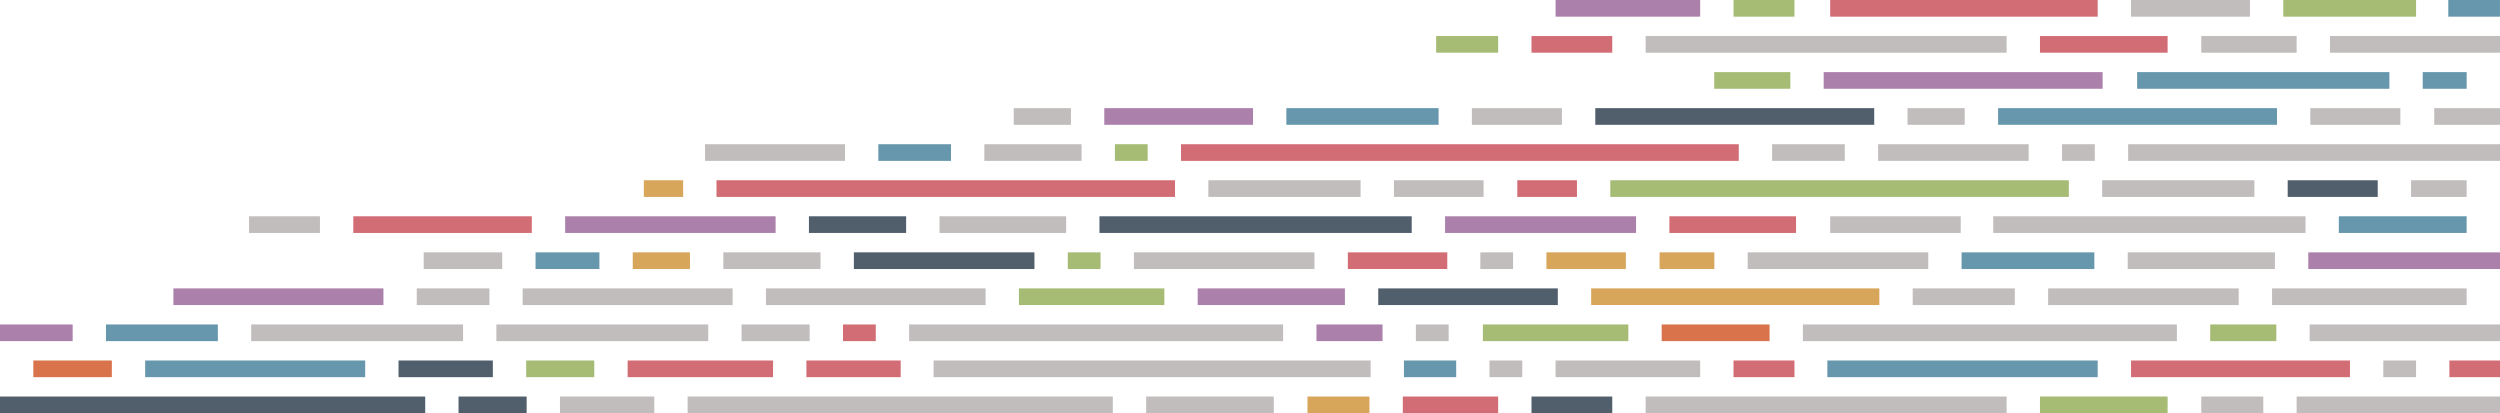 <svg xmlns="http://www.w3.org/2000/svg" viewBox="0 0 749.94 123.95"><defs><style>.cls-1{fill:#d8734b;}.cls-2{fill:#6697ad;}.cls-3{fill:#c1bdbc;}.cls-4{fill:#ab81ac;}.cls-5{fill:#515f6d;}.cls-6{fill:#d8a65b;}.cls-7{fill:#d36d75;}.cls-8{fill:#a6bc75;}</style></defs><title>duhastnicht</title><g id="Lag_2" data-name="Lag 2"><g id="Layer_1" data-name="Layer 1"><rect class="cls-1" x="10" y="108.14" width="23.55" height="5"/><rect class="cls-2" x="31.8" y="97.33" width="33.55" height="5"/><rect class="cls-3" x="75.35" y="97.33" width="63.55" height="5"/><rect class="cls-3" x="148.9" y="97.33" width="63.55" height="5"/><rect class="cls-4" x="52.02" y="86.51" width="63" height="5"/><rect class="cls-3" x="156.77" y="86.51" width="63" height="5"/><rect class="cls-3" x="127.1" y="75.7" width="23.55" height="5"/><rect class="cls-2" x="160.65" y="75.7" width="19.16" height="5"/><rect class="cls-5" x="256.14" y="75.7" width="54.17" height="5"/><rect class="cls-3" x="340.14" y="75.7" width="54.17" height="5"/><rect class="cls-5" x="329.81" y="64.88" width="93.67" height="5"/><rect class="cls-4" x="359.27" y="86.51" width="44.17" height="5"/><rect class="cls-5" x="413.44" y="86.51" width="53.87" height="5"/><rect class="cls-6" x="189.81" y="75.7" width="17.16" height="5"/><rect class="cls-3" x="304.1" y="32.44" width="17.16" height="5"/><rect class="cls-3" x="211.5" y="43.26" width="41.98" height="5"/><rect class="cls-3" x="216.98" y="75.7" width="29.16" height="5"/><rect class="cls-5" x="242.66" y="64.88" width="29.16" height="5"/><rect class="cls-3" x="295.28" y="43.26" width="29.16" height="5"/><rect class="cls-7" x="105.98" y="64.88" width="53.55" height="5"/><rect class="cls-4" x="169.53" y="64.88" width="63.13" height="5"/><rect class="cls-3" x="74.72" y="64.88" width="21.26" height="5"/><rect class="cls-4" y="97.33" width="21.8" height="5"/><rect class="cls-3" x="125.02" y="86.51" width="21.8" height="5"/><rect class="cls-6" x="193.13" y="54.07" width="11.8" height="5"/><rect class="cls-2" x="263.48" y="43.26" width="21.8" height="5"/><rect class="cls-7" x="188.27" y="108.14" width="43.63" height="5"/><rect class="cls-8" x="305.65" y="86.51" width="43.63" height="5"/><rect class="cls-2" x="421.15" y="108.14" width="15.67" height="5"/><rect class="cls-3" x="281.83" y="64.88" width="37.99" height="5"/><rect class="cls-5" y="118.95" width="127.55" height="5"/><rect class="cls-3" x="206.27" y="118.95" width="127.55" height="5"/><rect class="cls-7" x="214.93" y="54.07" width="137.55" height="5"/><rect class="cls-7" x="354.27" y="43.26" width="167.32" height="5"/><rect class="cls-3" x="272.71" y="97.33" width="112.19" height="5"/><rect class="cls-5" x="137.55" y="118.95" width="20.43" height="5"/><rect class="cls-8" x="157.84" y="108.14" width="20.43" height="5"/><rect class="cls-3" x="280.05" y="108.14" width="131.1" height="5"/><rect class="cls-3" x="222.45" y="97.33" width="20.43" height="5"/><rect class="cls-7" x="252.88" y="97.33" width="9.83" height="5"/><rect class="cls-4" x="394.9" y="97.33" width="19.83" height="5"/><rect class="cls-7" x="404.32" y="75.7" width="29.83" height="5"/><rect class="cls-4" x="331.26" y="32.44" width="44.62" height="5"/><rect class="cls-3" x="362.48" y="54.07" width="45.66" height="5"/><rect class="cls-3" x="441.53" y="32.44" width="27.01" height="5"/><rect class="cls-2" x="385.88" y="32.44" width="45.66" height="5"/><rect class="cls-3" x="424.73" y="97.33" width="9.83" height="5"/><rect class="cls-7" x="455.15" y="54.07" width="17.9" height="5"/><rect class="cls-3" x="444.06" y="75.7" width="9.83" height="5"/><rect class="cls-8" x="514.23" y="21.63" width="22.83" height="5"/><rect class="cls-6" x="463.89" y="75.7" width="23.83" height="5"/><rect class="cls-3" x="446.81" y="108.14" width="9.83" height="5"/><rect class="cls-8" x="320.31" y="75.7" width="9.83" height="5"/><rect class="cls-8" x="334.44" y="43.26" width="9.83" height="5"/><rect class="cls-3" x="229.77" y="86.51" width="65.88" height="5"/><rect class="cls-2" x="43.55" y="108.14" width="66" height="5"/><rect class="cls-5" x="119.55" y="108.14" width="28.29" height="5"/><rect class="cls-3" x="167.98" y="118.95" width="28.29" height="5"/><rect class="cls-7" x="241.9" y="108.14" width="28.29" height="5"/><rect class="cls-3" x="343.82" y="118.95" width="38.29" height="5"/><rect class="cls-6" x="392.21" y="118.95" width="18.6" height="5"/><rect class="cls-7" x="420.81" y="118.95" width="28.6" height="5"/><rect class="cls-5" x="459.41" y="118.95" width="24.23" height="5"/><rect class="cls-3" x="524.26" y="75.7" width="54.17" height="5"/><rect class="cls-3" x="638.26" y="75.7" width="44.17" height="5"/><rect class="cls-3" x="597.93" y="64.88" width="93.67" height="5"/><rect class="cls-5" x="478.55" y="32.44" width="83.67" height="5"/><rect class="cls-2" x="599.38" y="32.44" width="83.67" height="5"/><rect class="cls-4" x="547.06" y="21.63" width="83.67" height="5"/><rect class="cls-2" x="641.09" y="21.63" width="75.67" height="5"/><rect class="cls-3" x="614.39" y="86.51" width="57.17" height="5"/><rect class="cls-3" x="681.56" y="86.51" width="58.38" height="5"/><rect class="cls-3" x="572.21" y="32.44" width="17.16" height="5"/><rect class="cls-3" x="549.01" y="64.88" width="39.16" height="5"/><rect class="cls-4" x="433.48" y="64.88" width="57.3" height="5"/><rect class="cls-3" x="563.39" y="43.26" width="45.16" height="5"/><rect class="cls-3" x="531.59" y="43.26" width="21.8" height="5"/><rect class="cls-3" x="418.15" y="54.07" width="26.89" height="5"/><rect class="cls-3" x="573.76" y="86.51" width="30.63" height="5"/><rect class="cls-8" x="444.83" y="97.33" width="43.63" height="5"/><rect class="cls-7" x="639.26" y="108.14" width="65.67" height="5"/><rect class="cls-7" x="500.78" y="64.88" width="37.99" height="5"/><rect class="cls-3" x="493.65" y="118.95" width="108.29" height="5"/><rect class="cls-8" x="483.05" y="54.07" width="137.55" height="5"/><rect class="cls-3" x="638.39" y="43.26" width="111.55" height="5"/><rect class="cls-3" x="540.82" y="97.33" width="112.19" height="5"/><rect class="cls-2" x="548.16" y="108.14" width="81.1" height="5"/><rect class="cls-1" x="498.46" y="97.33" width="32.37" height="5"/><rect class="cls-6" x="497.83" y="75.7" width="16.43" height="5"/><rect class="cls-8" x="663.01" y="97.33" width="19.83" height="5"/><rect class="cls-4" x="692.43" y="75.7" width="57.51" height="5"/><rect class="cls-2" x="701.59" y="64.88" width="38.34" height="5"/><rect class="cls-5" x="686.25" y="54.07" width="27.01" height="5"/><rect class="cls-3" x="693.04" y="32.44" width="27.01" height="5"/><rect class="cls-3" x="730.21" y="32.44" width="19.73" height="5"/><rect class="cls-2" x="726.76" y="21.63" width="13.18" height="5"/><rect class="cls-3" x="630.6" y="54.07" width="45.66" height="5"/><rect class="cls-3" x="692.84" y="97.33" width="57.1" height="5"/><rect class="cls-3" x="723.26" y="54.07" width="16.68" height="5"/><rect class="cls-3" x="714.93" y="108.14" width="9.83" height="5"/><rect class="cls-7" x="734.76" y="108.14" width="15.18" height="5"/><rect class="cls-2" x="588.43" y="75.7" width="39.83" height="5"/><rect class="cls-3" x="618.56" y="43.26" width="9.83" height="5"/><rect class="cls-6" x="477.31" y="86.51" width="86.45" height="5"/><rect class="cls-7" x="520.01" y="108.14" width="18.29" height="5"/><rect class="cls-3" x="466.64" y="108.14" width="43.37" height="5"/><rect class="cls-8" x="611.94" y="118.95" width="38.29" height="5"/><rect class="cls-3" x="660.33" y="118.95" width="18.6" height="5"/><rect class="cls-3" x="688.93" y="118.95" width="61.01" height="5"/><rect class="cls-8" x="430.81" y="10.81" width="18.6" height="5"/><rect class="cls-7" x="459.41" y="10.81" width="24.23" height="5"/><rect class="cls-3" x="639.26" width="35.67" height="5"/><rect class="cls-3" x="493.65" y="10.81" width="108.29" height="5"/><rect class="cls-7" x="549.01" width="80.25" height="5"/><rect class="cls-2" x="734.43" width="15.5" height="5"/><rect class="cls-8" x="684.93" width="39.83" height="5"/><rect class="cls-8" x="520.01" width="18.29" height="5"/><rect class="cls-4" x="466.64" width="43.37" height="5"/><rect class="cls-7" x="611.94" y="10.81" width="38.29" height="5"/><rect class="cls-3" x="660.33" y="10.81" width="28.6" height="5"/><rect class="cls-3" x="698.93" y="10.81" width="51.01" height="5"/></g></g></svg>
